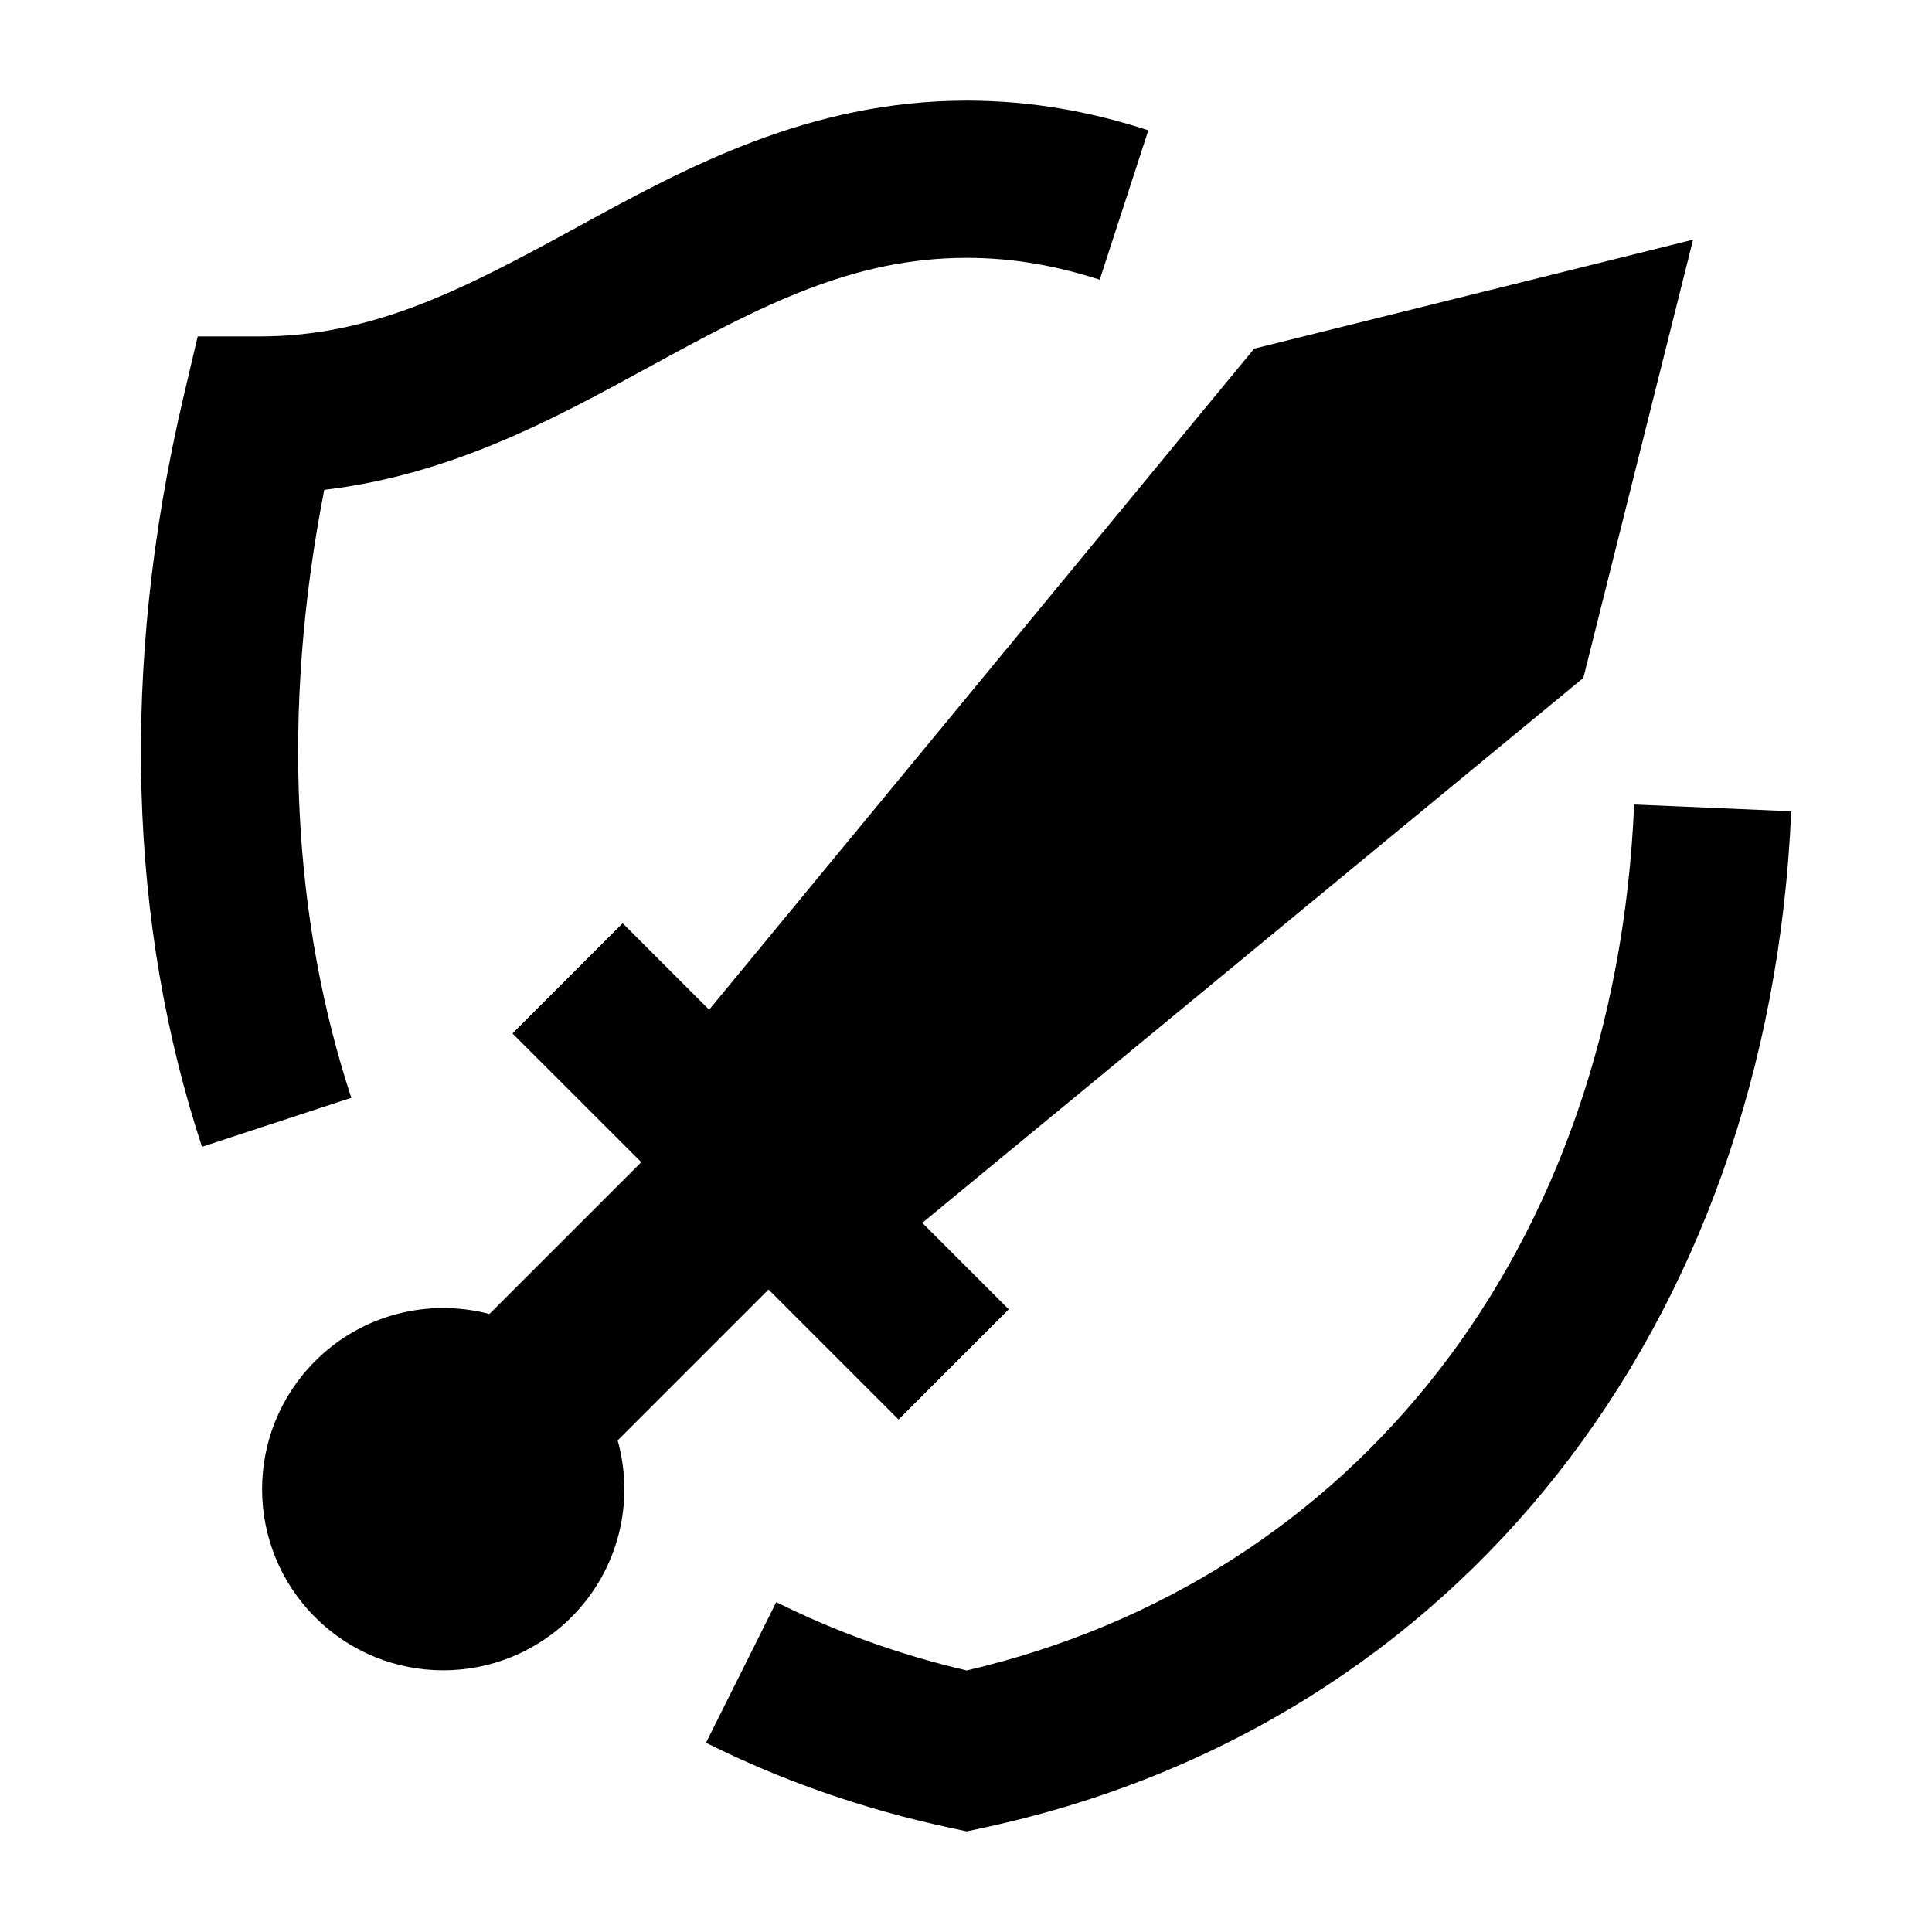 <svg width="24" height="24" viewBox="0 0 24 24" xmlns="http://www.w3.org/2000/svg">
    <path fill-rule="evenodd" clip-rule="evenodd" d="M7.211 2.799C8.515 2.087 10.049 1.25 12.009 1.25C12.833 1.25 13.578 1.395 14.265 1.619L13.661 3.475C13.137 3.305 12.596 3.203 12.009 3.203C10.583 3.203 9.449 3.802 8.083 4.548C8.06 4.56 8.037 4.573 8.014 4.585C6.895 5.196 5.608 5.899 4.028 6.085C3.481 8.883 3.647 11.454 4.364 13.637L2.509 14.246C1.607 11.502 1.484 8.313 2.279 4.932L2.456 4.179H3.229C4.649 4.179 5.781 3.579 7.148 2.834C7.169 2.822 7.19 2.811 7.211 2.799ZM22.251 10.078C21.977 16.458 18.131 21.437 12.213 22.706L12.009 22.75L11.804 22.706C10.726 22.475 9.71 22.119 8.77 21.649L9.643 19.902C10.374 20.267 11.165 20.554 12.009 20.751C16.839 19.622 20.063 15.519 20.3 9.994L22.251 10.078Z"/>
    <path d="M12.531 16.265L11.457 15.191L19.669 8.421L21.032 2.977L15.58 4.331L8.809 12.543L7.735 11.469L6.366 12.838L7.966 14.437L6.08 16.323C5.331 16.127 4.501 16.321 3.915 16.908C3.036 17.787 3.036 19.211 3.915 20.09C4.793 20.969 6.218 20.969 7.097 20.09C7.692 19.495 7.884 18.65 7.673 17.893L9.547 16.019L11.162 17.634L12.531 16.265Z"/>
</svg>
